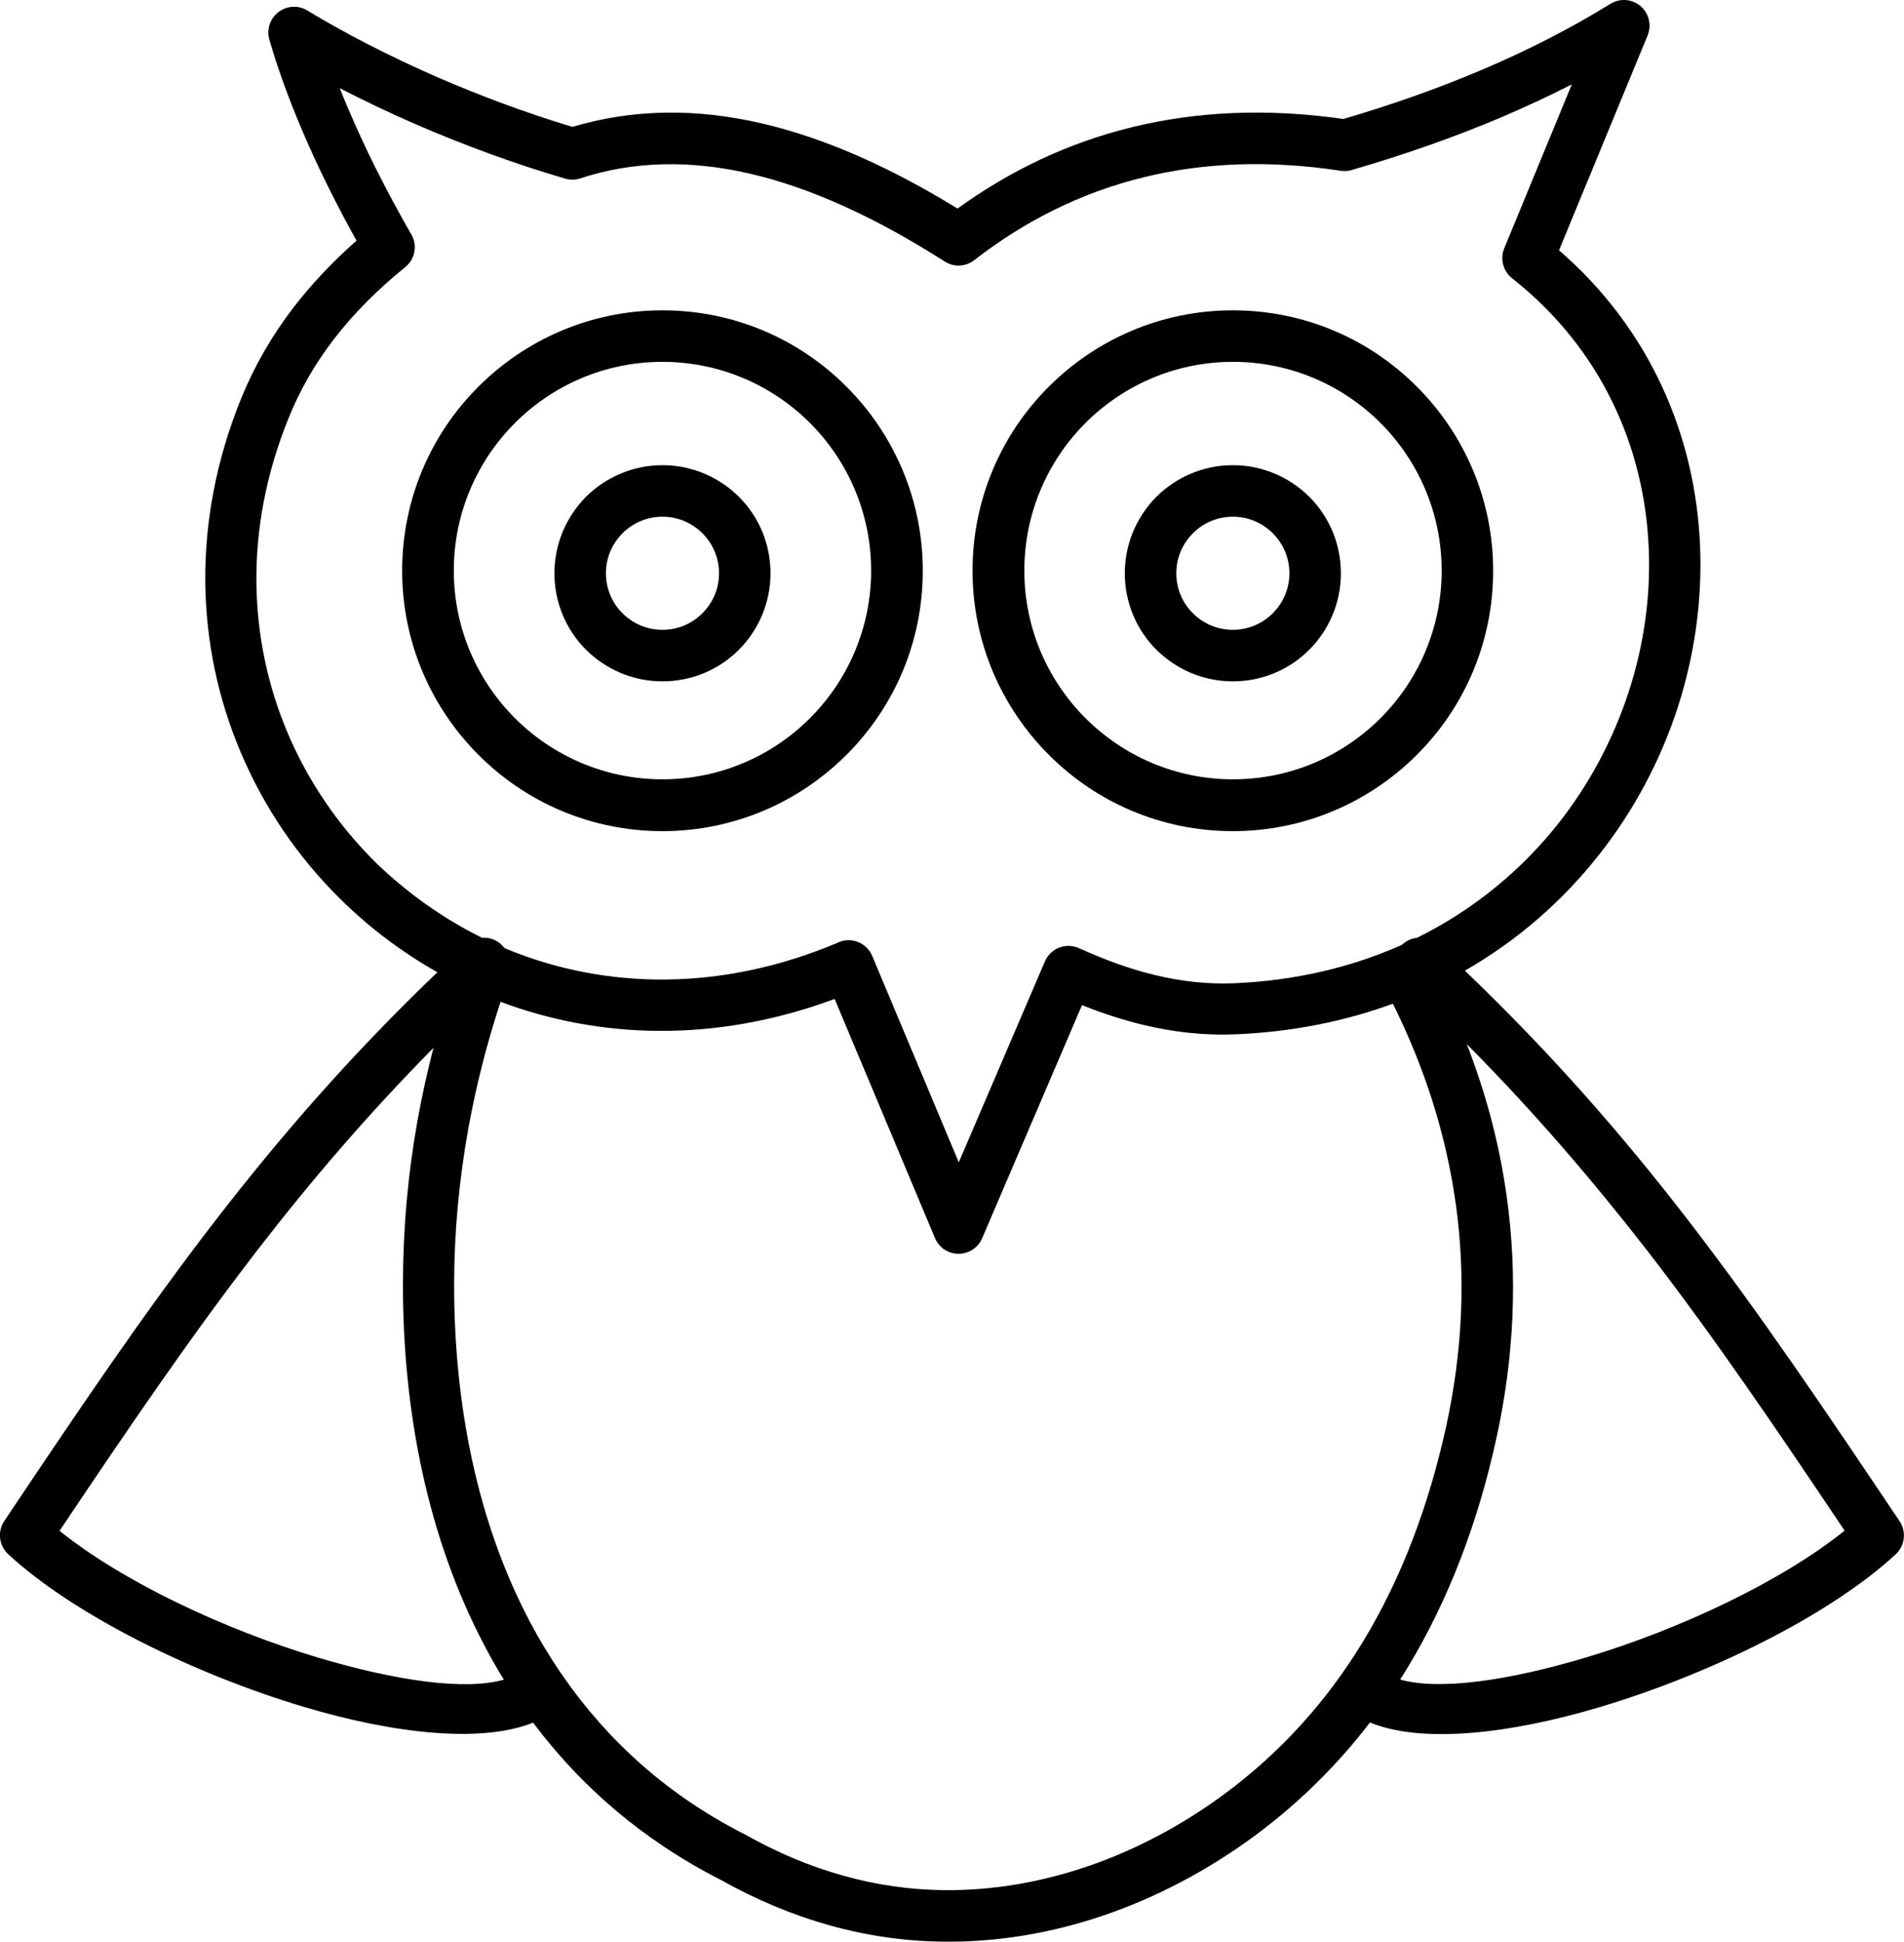 <?xml version="1.0" encoding="utf-8"?><svg version="1.1" id="Layer_1" xmlns="http://www.w3.org/2000/svg" xmlns:xlink="http://www.w3.org/1999/xlink" x="0px" y="0px" viewBox="0 0 120.54 122.88" style="enable-background:new 0 0 120.54 122.88" xml:space="preserve"><g><path d="M30.52,59.35c0.48-0.04,0.96,0.14,1.31,0.52c0.04,0.04,0.08,0.09,0.11,0.13c0.09,0.04,0.17,0.07,0.26,0.11 c6.08,2.47,13.34,2.69,20.77-0.42c0.04-0.02,0.08-0.04,0.12-0.06c0.83-0.35,1.78,0.04,2.13,0.87l5.48,13.06l5.45-12.71l0,0 l0.02-0.04c0.37-0.82,1.34-1.17,2.15-0.8c1.57,0.71,3.17,1.31,4.81,1.7c1.61,0.39,3.25,0.58,4.93,0.52 c3.97-0.16,7.54-1.03,10.69-2.43c0.27-0.26,0.61-0.41,0.96-0.45c3.62-1.79,6.63-4.3,8.96-7.25c1.97-2.5,3.46-5.32,4.43-8.28 c0.97-2.96,1.41-6.05,1.28-9.11c-0.26-6.39-3-12.62-8.6-17.06c-0.59-0.43-0.84-1.22-0.55-1.93l4.28-10.38 c-1.45,0.74-2.95,1.44-4.48,2.09c-2.98,1.26-6.09,2.35-9.32,3.29c-0.25,0.1-0.53,0.13-0.82,0.09c-4.59-0.7-8.74-0.51-12.49,0.41 c-4,0.98-7.56,2.79-10.73,5.25l0,0c-0.53,0.41-1.27,0.46-1.86,0.08c-4.34-2.77-8.45-4.66-12.33-5.56 c-3.78-0.87-7.36-0.81-10.75,0.3l0,0c-0.3,0.1-0.63,0.11-0.96,0.01c-3.25-0.95-6.43-2.13-9.39-3.41c-1.71-0.74-3.34-1.52-4.87-2.31 c0.3,0.77,0.63,1.53,0.97,2.3c1.05,2.37,2.27,4.7,3.51,6.87c0.46,0.69,0.32,1.63-0.34,2.16c-1.77,1.43-3.27,2.95-4.5,4.54 c-1.22,1.58-2.17,3.25-2.88,5.01c-2.86,7.04-2.55,14.02-0.07,19.9c1.31,3.1,3.23,5.9,5.61,8.25C25.77,56.5,28.03,58.12,30.52,59.35 L30.52,59.35z M41.94,19.64c4.55,0,8.67,1.84,11.65,4.83c2.98,2.98,4.83,7.1,4.83,11.65c0,4.55-1.84,8.67-4.83,11.65 c-2.98,2.98-7.1,4.83-11.65,4.83c-4.55,0-8.67-1.84-11.65-4.83c-2.98-2.98-4.83-7.1-4.83-11.65c0-4.55,1.84-8.67,4.83-11.65 C33.27,21.49,37.39,19.64,41.94,19.64L41.94,19.64z M51.28,26.77c-2.39-2.39-5.7-3.87-9.34-3.87c-3.65,0-6.95,1.48-9.34,3.87 c-2.39,2.39-3.87,5.7-3.87,9.34c0,3.65,1.48,6.95,3.87,9.34c2.39,2.39,5.7,3.87,9.34,3.87c3.65,0,6.95-1.48,9.34-3.87 c2.39-2.39,3.87-5.7,3.87-9.34C55.15,32.47,53.67,29.16,51.28,26.77L51.28,26.77z M78.05,19.64c4.55,0,8.67,1.84,11.65,4.83 c2.98,2.98,4.83,7.1,4.83,11.65c0,4.55-1.84,8.67-4.83,11.65c-2.98,2.98-7.1,4.83-11.65,4.83c-4.55,0-8.67-1.84-11.65-4.83 c-2.98-2.98-4.83-7.1-4.83-11.65c0-4.55,1.84-8.67,4.83-11.65C69.38,21.49,73.5,19.64,78.05,19.64L78.05,19.64z M87.4,26.77 c-2.39-2.39-5.7-3.87-9.34-3.87c-3.65,0-6.95,1.48-9.34,3.87c-2.39,2.39-3.87,5.7-3.87,9.34c0,3.65,1.48,6.95,3.87,9.34 c2.39,2.39,5.7,3.87,9.34,3.87c3.65,0,6.95-1.48,9.34-3.87c2.39-2.39,3.87-5.7,3.87-9.34C91.27,32.47,89.79,29.16,87.4,26.77 L87.4,26.77z M78.05,29.44c1.89,0,3.6,0.77,4.84,2c1.24,1.24,2,2.95,2,4.84s-0.77,3.6-2,4.84c-1.24,1.24-2.95,2-4.84,2 s-3.6-0.77-4.84-2c-1.24-1.24-2-2.95-2-4.84s0.77-3.6,2-4.84C74.45,30.21,76.16,29.44,78.05,29.44L78.05,29.44z M80.58,33.75 c-0.65-0.65-1.54-1.05-2.53-1.05c-0.99,0-1.88,0.4-2.53,1.05c-0.65,0.65-1.05,1.54-1.05,2.53c0,0.99,0.4,1.89,1.05,2.53 c0.65,0.65,1.54,1.05,2.53,1.05c0.99,0,1.88-0.4,2.53-1.05c0.65-0.65,1.05-1.54,1.05-2.53C81.63,35.29,81.23,34.4,80.58,33.75 L80.58,33.75z M41.94,29.44c1.89,0,3.6,0.77,4.84,2c1.24,1.24,2,2.95,2,4.84s-0.77,3.6-2,4.84c-1.24,1.24-2.95,2-4.84,2 c-1.89,0-3.6-0.77-4.84-2c-1.24-1.24-2-2.95-2-4.84s0.77-3.6,2-4.84C38.34,30.21,40.05,29.44,41.94,29.44L41.94,29.44z M44.47,33.75c-0.65-0.65-1.54-1.05-2.53-1.05c-0.99,0-1.88,0.4-2.53,1.05c-0.65,0.65-1.05,1.54-1.05,2.53 c0,0.99,0.4,1.89,1.05,2.53c0.65,0.65,1.54,1.05,2.53,1.05c0.99,0,1.88-0.4,2.53-1.05c0.65-0.65,1.05-1.54,1.05-2.53 C45.52,35.29,45.12,34.4,44.47,33.75L44.47,33.75z M31.69,63.4c-0.89,2.7-1.57,5.41-2.06,8.13c-0.57,3.22-0.87,6.43-0.88,9.63 c-0.02,7.63,1.44,15.14,4.81,21.5c0.58,1.1,1.23,2.17,1.93,3.2c0.06,0.07,0.11,0.15,0.16,0.23c2.82,4.06,6.59,7.5,11.44,9.97l0,0 c0.02,0.01,0.04,0.02,0.06,0.03c2.06,1.16,4.13,2.03,6.22,2.61c2.09,0.59,4.2,0.89,6.32,0.92c3.1,0.04,6.16-0.49,9.09-1.48 c3.07-1.04,5.99-2.59,8.64-4.53c3.7-2.72,6.62-6.01,8.87-9.72c2.48-4.08,4.17-8.67,5.25-13.55c1.05-4.78,1.28-9.53,0.61-14.25 l-0.01-0.05c-0.6-4.2-1.9-8.38-3.96-12.52c-3.02,1.11-6.36,1.79-9.99,1.94c-2,0.08-3.94-0.15-5.82-0.6 c-1.32-0.32-2.6-0.74-3.87-1.25l-6.32,14.75c-0.35,0.83-1.31,1.21-2.13,0.86c-0.41-0.17-0.7-0.49-0.86-0.87l0,0l-6.35-15.13 C45.32,66.01,37.98,65.76,31.69,63.4L31.69,63.4z M92.74,61.43c5.46,5.23,9.94,10.36,14.09,15.74c4.57,5.92,8.75,12.13,13.43,19.1 c0.45,0.67,0.33,1.57-0.25,2.1l0,0c-4.15,3.84-11.73,7.58-18.74,9.67c-5.77,1.72-11.28,2.31-14.54,0.97 c-2.06,2.69-4.51,5.12-7.39,7.24c-2.91,2.13-6.13,3.84-9.53,4.99c-3.25,1.1-6.68,1.69-10.16,1.64c-2.42-0.03-4.81-0.38-7.16-1.04 c-2.32-0.65-4.62-1.61-6.88-2.88c-4.93-2.51-8.85-5.92-11.86-9.94c-3.26,1.31-8.75,0.72-14.49-0.99 c-7.01-2.09-14.59-5.83-18.74-9.67l0,0c-0.58-0.53-0.7-1.42-0.25-2.1c4.67-6.97,8.85-13.18,13.43-19.1 c4.13-5.34,8.57-10.44,13.99-15.63c-2.25-1.27-4.32-2.83-6.14-4.63c-2.68-2.64-4.84-5.8-6.32-9.31c-2.81-6.64-3.16-14.5,0.04-22.38 c0.82-2.01,1.92-3.94,3.32-5.76c1.13-1.47,2.46-2.88,3.98-4.22c-1.08-1.95-2.13-4-3.04-6.06c-1-2.25-1.86-4.51-2.48-6.67 c-0.25-0.86,0.26-1.76,1.12-2.01c0.46-0.13,0.94-0.05,1.31,0.19c2.4,1.45,5.2,2.89,8.22,4.21c2.7,1.17,5.58,2.25,8.54,3.14 c3.83-1.14,7.82-1.19,11.99-0.22c3.96,0.92,8.08,2.74,12.39,5.39c3.29-2.38,6.95-4.15,11.04-5.15c4.06-0.99,8.51-1.22,13.39-0.52 c3.03-0.89,5.96-1.92,8.74-3.1c2.88-1.22,5.61-2.61,8.17-4.19c0.76-0.47,1.76-0.23,2.23,0.53c0.28,0.46,0.31,1.01,0.12,1.47l0,0 l-5.61,13.6c5.79,5.01,8.65,11.79,8.93,18.74c0.14,3.44-0.35,6.92-1.43,10.24c-1.08,3.31-2.75,6.47-4.98,9.29 C98.95,56.99,96.11,59.5,92.74,61.43L92.74,61.43z M27.44,66.32c-4.18,4.23-7.78,8.44-11.17,12.83 c-4.25,5.51-8.18,11.29-12.5,17.73c3.96,3.19,10.38,6.24,16.42,8.04c4.8,1.43,9.23,2.09,11.71,1.38c-0.43-0.69-0.83-1.4-1.21-2.12 c-3.62-6.85-5.2-14.88-5.18-23.01c0.01-3.43,0.31-6.83,0.91-10.19C26.7,69.42,27.04,67.87,27.44,66.32L27.44,66.32z M92.86,66.08 c1.23,3.16,2.06,6.33,2.51,9.52l0.01,0.06c0.72,5.11,0.48,10.24-0.65,15.38c-1.14,5.21-2.97,10.14-5.65,14.55 c-0.14,0.24-0.29,0.47-0.44,0.7c2.47,0.71,6.91,0.06,11.72-1.38c6.03-1.8,12.45-4.85,16.42-8.04c-4.32-6.44-8.24-12.22-12.5-17.73 C100.81,74.68,97.14,70.39,92.86,66.08L92.86,66.08z"/></g></svg>
